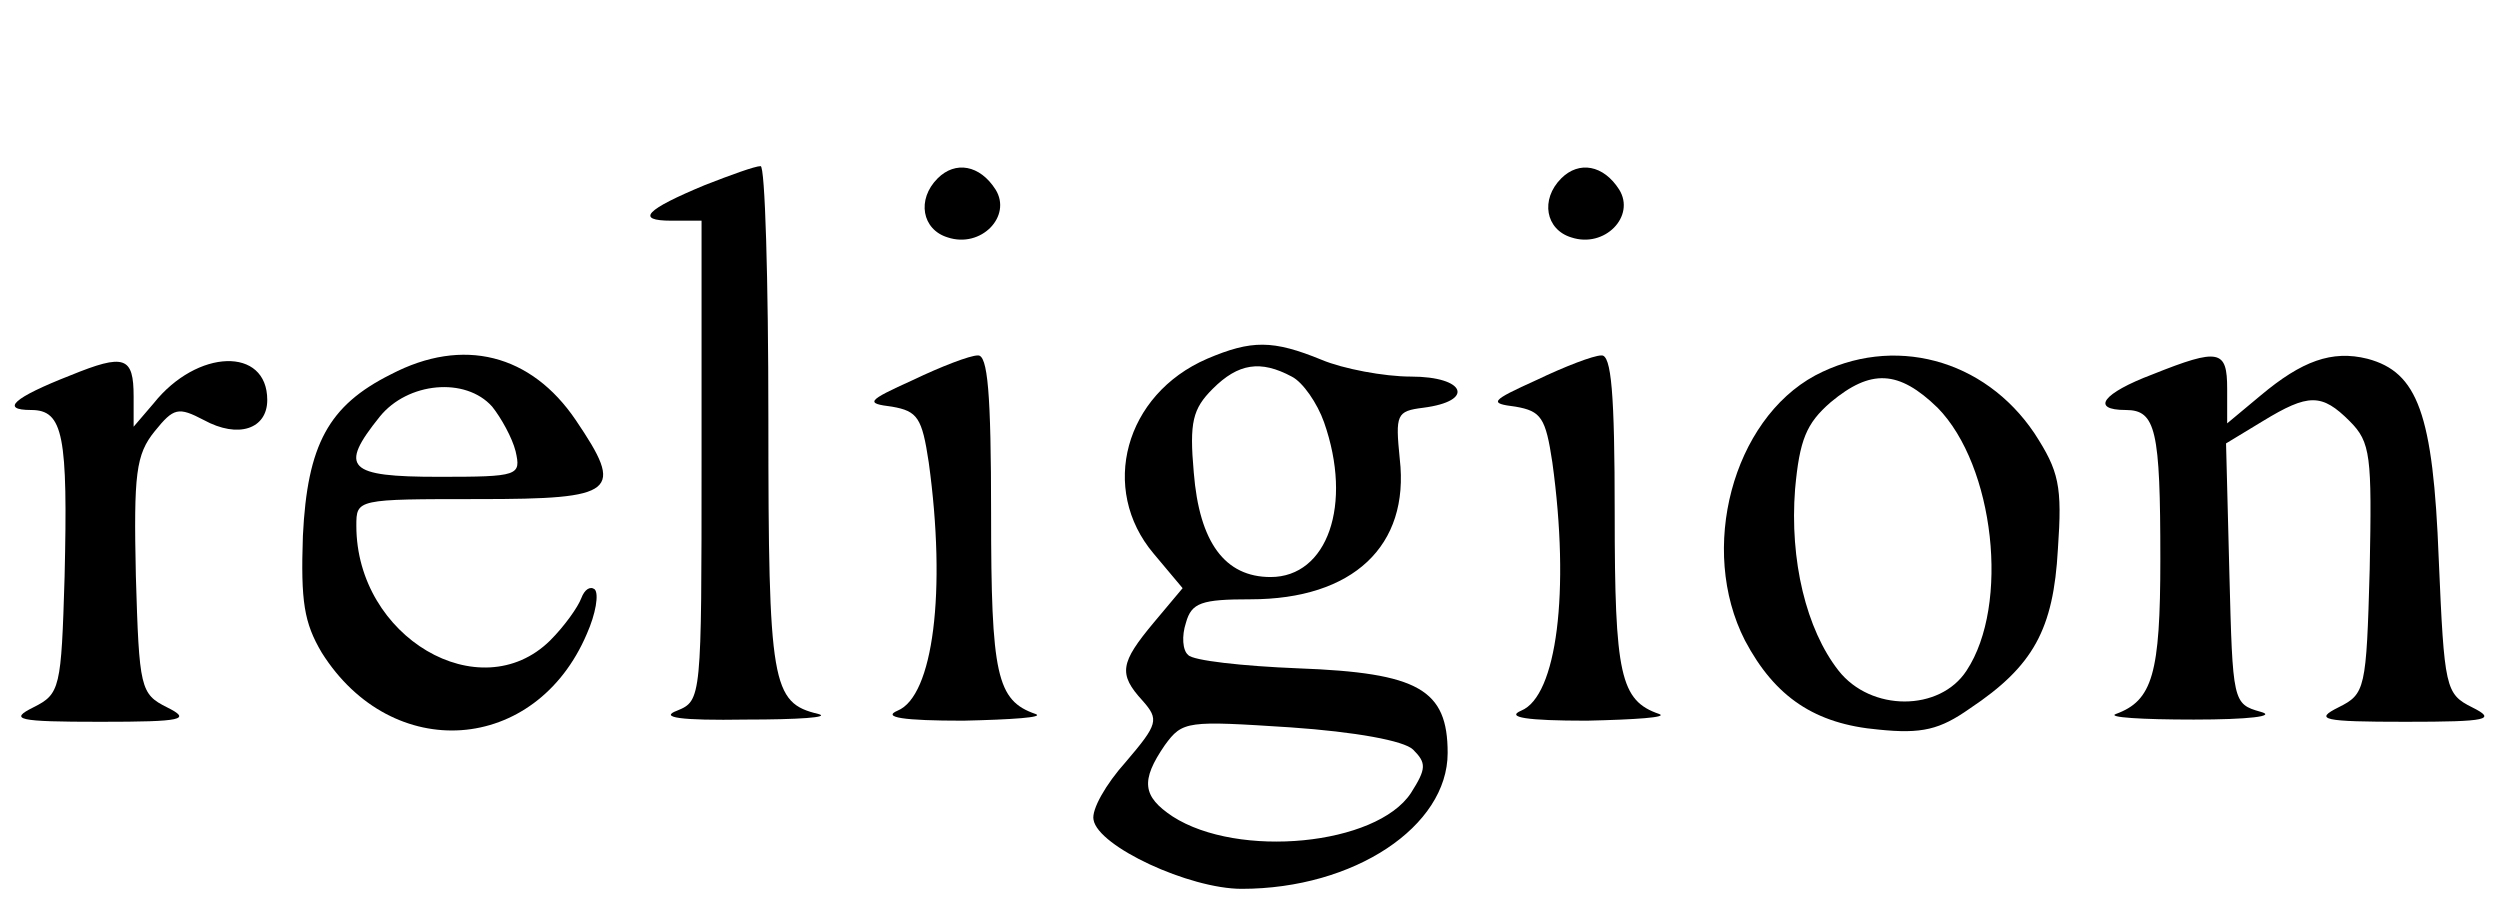 <?xml version="1.0" standalone="no"?>
<!DOCTYPE svg PUBLIC "-//W3C//DTD SVG 20010904//EN"
 "http://www.w3.org/TR/2001/REC-SVG-20010904/DTD/svg10.dtd">
<svg version="1.0" xmlns="http://www.w3.org/2000/svg"
 width="197.561pt" height="72pt" viewBox="0 0 197.561 72"
 preserveAspectRatio="xMidYMid meet">
<g transform="translate(0,72) scale(0.088,-0.088)"
fill="#000000" stroke="none">
<path d="M633 652 c-53 -22 -63 -32 -30 -32 l27 0 0 -215 c0 -214 0 -216 -22
-225 -16 -6 2 -9 62 -8 47 0 76 2 65 5 -42 10 -45 26 -45 265 0 125 -3 228 -7
227 -5 0 -27 -8 -50 -17z"/>
<path d="M842 658 c-19 -19 -14 -46 9 -53 30 -10 58 19 43 43 -14 22 -36 26
-52 10z"/>
<path d="M1402 658 c-19 -19 -14 -46 9 -53 30 -10 58 19 43 43 -14 22 -36 26
-52 10z"/>
<path d="M1084 496 c-74 -32 -97 -117 -48 -175 l26 -31 -26 -31 c-30 -36 -32
-46 -10 -70 15 -17 14 -21 -15 -55 -18 -20 -31 -43 -29 -52 4 -24 86 -62 133
-62 101 0 185 56 185 122 0 57 -26 72 -134 76 -50 2 -95 7 -99 12 -5 4 -6 17
-2 29 5 18 14 21 58 21 92 0 143 48 134 126 -4 40 -3 43 21 46 47 6 38 28 -11
28 -24 0 -61 7 -80 15 -44 18 -63 18 -103 1z m76 -16 c10 -5 23 -24 29 -41 26
-74 3 -139 -48 -139 -41 0 -64 31 -69 94 -4 45 -1 57 17 75 23 23 43 26 71 11z
m109 -335 c12 -12 12 -17 -2 -39 -31 -47 -155 -59 -214 -21 -27 18 -29 32 -7
64 16 22 20 22 113 16 58 -4 102 -12 110 -20z"/>
<path d="M63 481 c-51 -20 -63 -31 -35 -31 29 0 33 -23 30 -150 -3 -100 -4
-105 -28 -117 -22 -11 -15 -13 60 -13 75 0 82 2 60 13 -24 12 -25 17 -28 118
-2 92 0 109 17 130 17 21 21 22 44 10 31 -17 57 -8 57 18 0 48 -63 46 -102 -3
l-18 -21 0 27 c0 36 -8 39 -57 19z"/>
<path d="M351 482 c-56 -28 -75 -63 -79 -145 -2 -59 1 -78 17 -105 63 -100
192 -91 238 17 8 18 11 36 7 40 -4 3 -9 0 -12 -8 -3 -8 -15 -25 -28 -38 -63
-62 -174 3 -174 103 0 24 0 24 110 24 124 0 131 6 87 71 -40 59 -101 75 -166
41z m91 -29 c8 -10 18 -28 21 -40 5 -22 3 -23 -69 -23 -82 0 -90 8 -53 54 25
31 77 36 101 9z"/>
<path d="M820 477 c-42 -19 -43 -21 -19 -24 23 -4 27 -10 33 -50 16 -116 4
-210 -28 -223 -14 -6 5 -9 59 -9 44 1 73 3 65 6 -35 12 -40 35 -40 180 0 108
-3 143 -12 142 -7 0 -33 -10 -58 -22z"/>
<path d="M1380 477 c-42 -19 -43 -21 -19 -24 23 -4 27 -10 33 -50 16 -116 4
-210 -28 -223 -14 -6 5 -9 59 -9 44 1 73 3 65 6 -35 12 -40 35 -40 180 0 108
-3 143 -12 142 -7 0 -33 -10 -58 -22z"/>
<path d="M1630 481 c-74 -40 -105 -156 -63 -238 27 -51 63 -75 120 -80 39 -4
55 0 82 19 57 38 75 71 79 143 4 57 1 70 -21 104 -45 67 -127 89 -197 52z
m110 -29 c51 -52 65 -177 26 -236 -24 -37 -86 -37 -115 0 -29 37 -44 99 -39
163 4 44 10 59 32 78 36 30 61 29 96 -5z"/>
<path d="M1933 482 c-45 -17 -56 -32 -24 -32 27 0 31 -18 31 -134 0 -103 -7
-127 -40 -139 -8 -3 23 -5 70 -5 49 0 75 3 60 7 -25 7 -25 9 -28 124 l-3 117
33 20 c41 25 53 25 78 0 19 -19 20 -31 18 -133 -3 -108 -4 -112 -28 -124 -22
-11 -15 -13 60 -13 75 0 82 2 60 13 -24 12 -25 17 -30 133 -5 131 -19 168 -64
180 -32 8 -59 -2 -96 -33 l-30 -25 0 31 c0 35 -7 37 -67 13z"/>
</g>
</svg>
